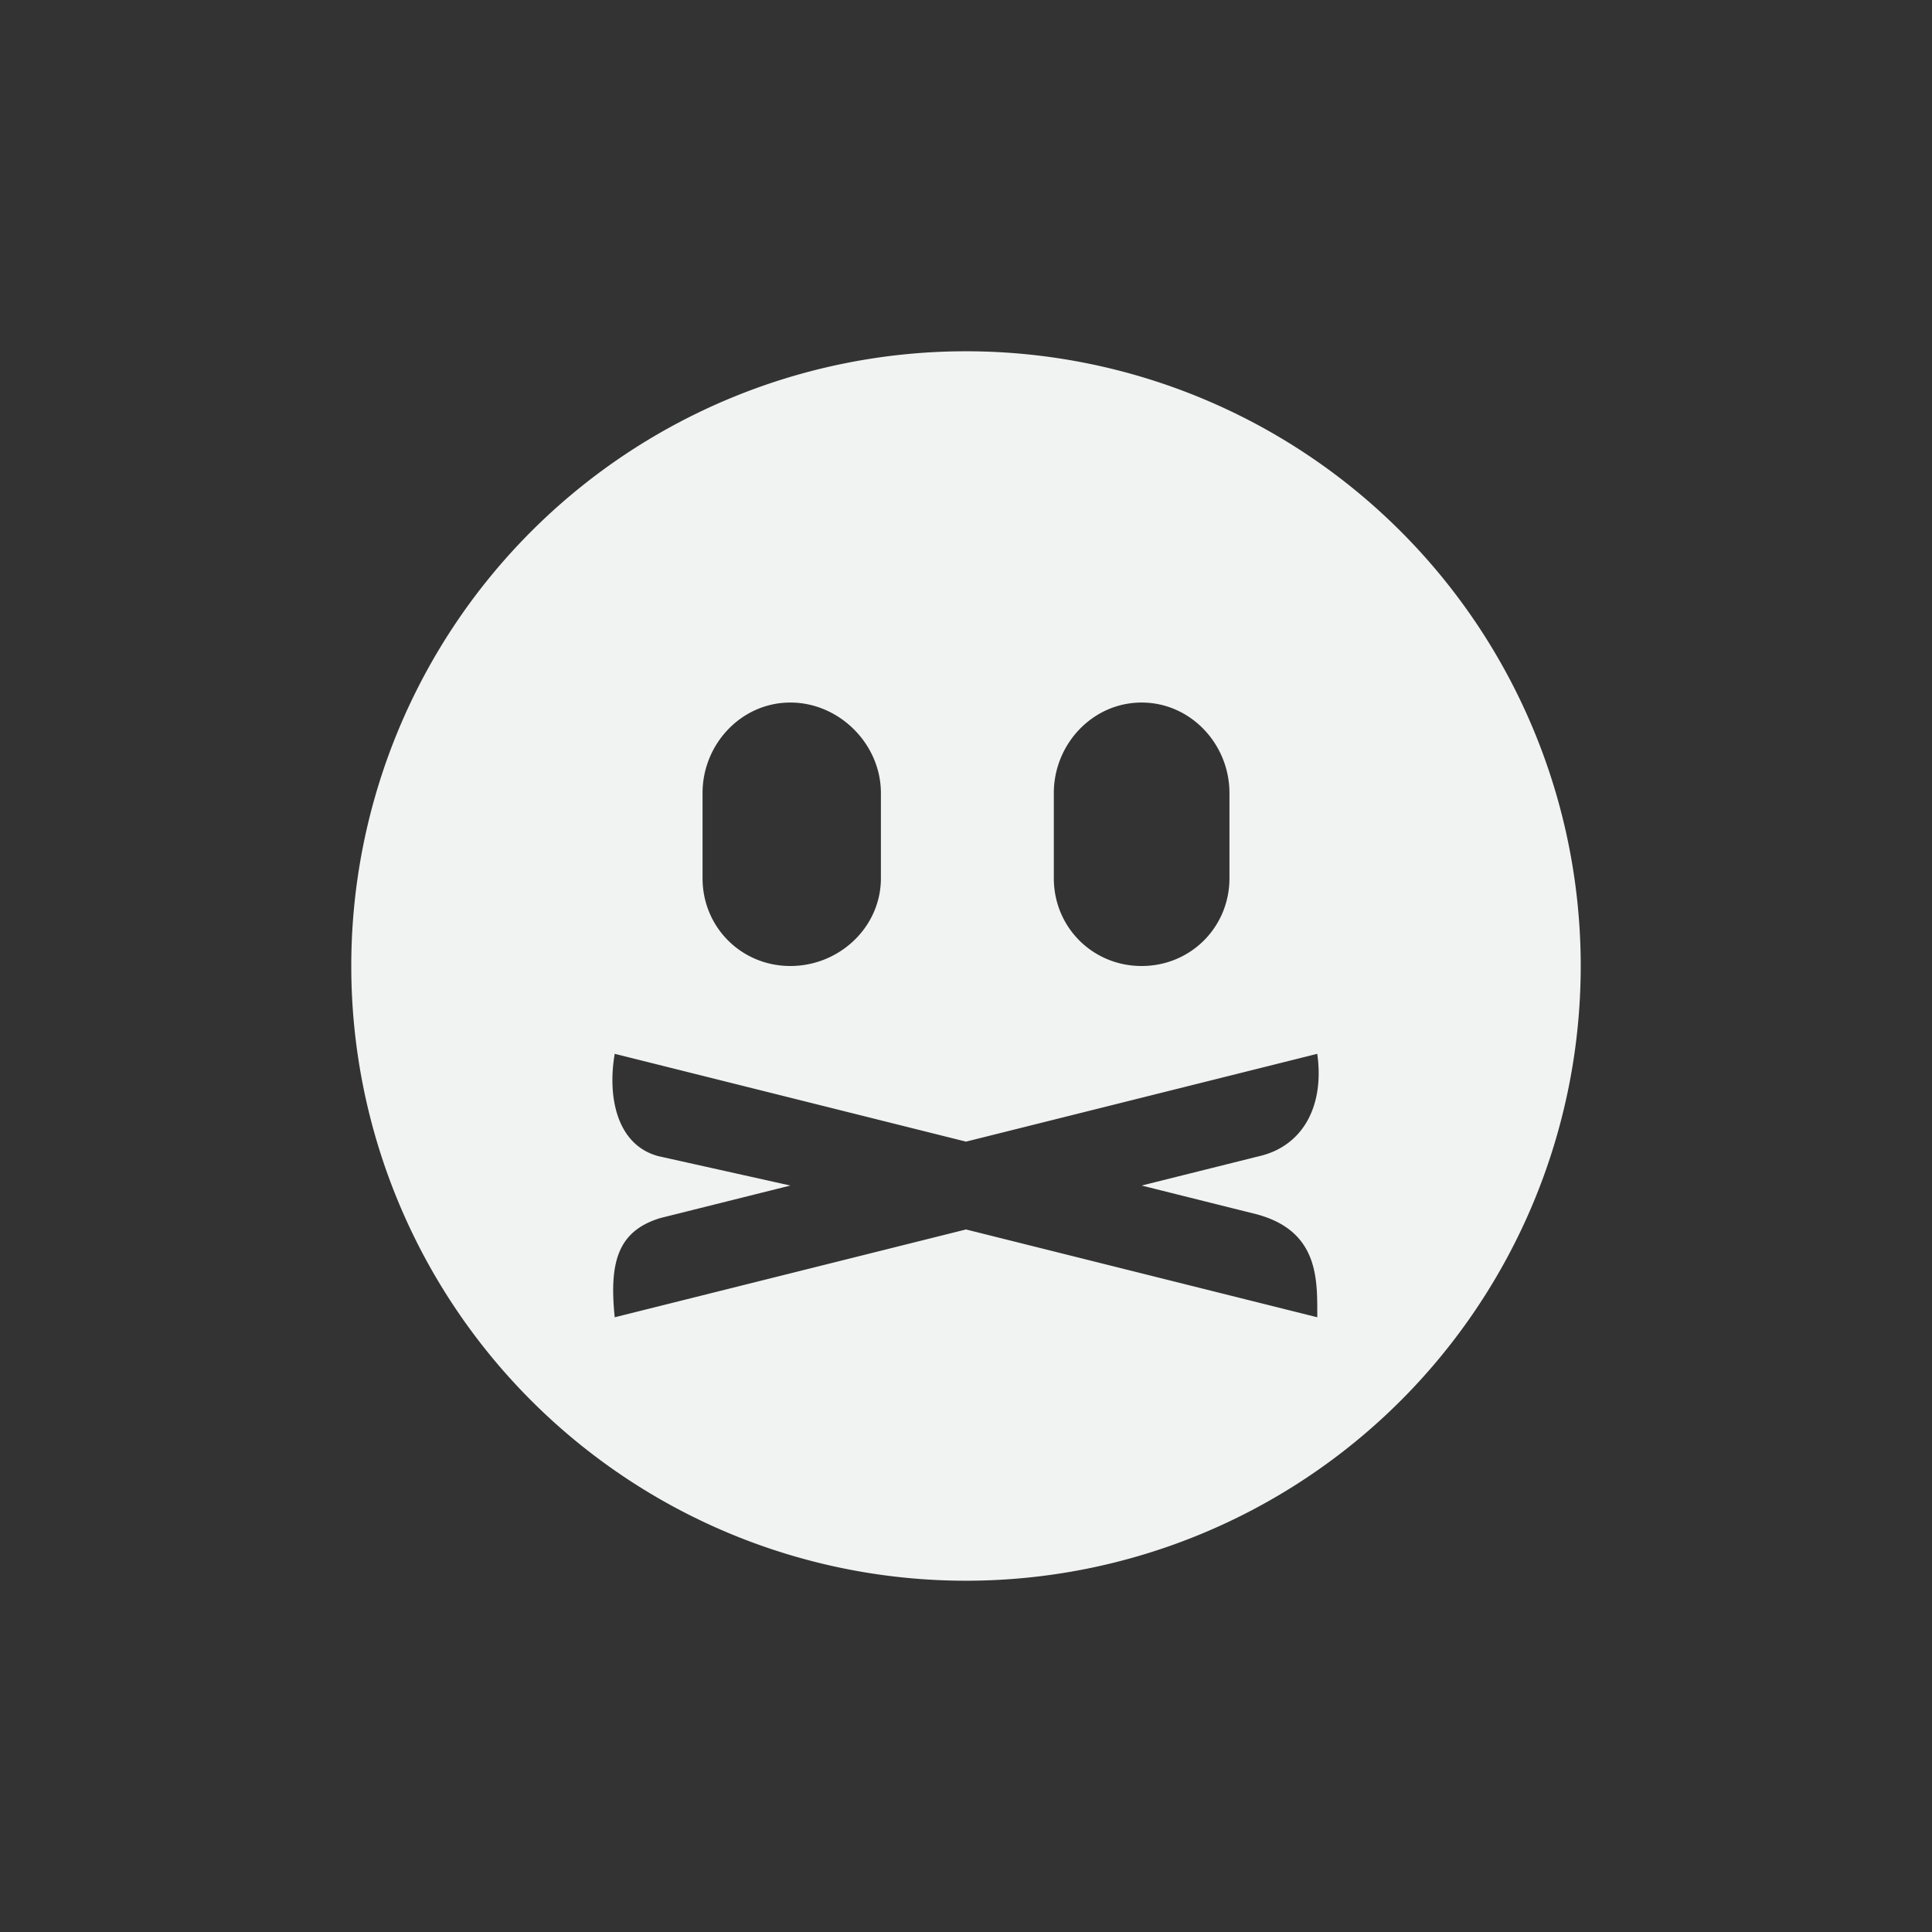 <!--Part of Monotone: https://github.com/sixsixfive/Monotone, released under cc-by-sa_v4-->
<svg xmlns="http://www.w3.org/2000/svg" viewBox="-3 -3 22 22" width="44" height="44">
    <rect x="-3" y="-3" width="22" height="22" fill="#333333" stroke="none"/>
    <path d="M8 1a7 7 0 1 0 0 14A7 7 0 0 0 8 1zM6 5c.558 0 1.031.473 1.031 1.031V7c0 .558-.473 1-1.031 1-.558 0-1-.442-1-1v-.969C5 5.473 5.442 5 6 5zm4 0c.558 0 1 .473 1 1.031V7c0 .558-.442 1-1 1s-1-.442-1-1v-.969C9 5.473 9.442 5 10 5zM4 9l4 1 4-1c.083.59-.16 1.054-.671 1.168L10 10.5l1.309.327c.715.192.691.75.691 1.173l-4-1-4 1c-.065-.631.037-.983.52-1.13L6 10.5l-1.504-.335C4.02 10.037 3.916 9.484 4 9z" fill="#f1f2f2"/>
</svg>

